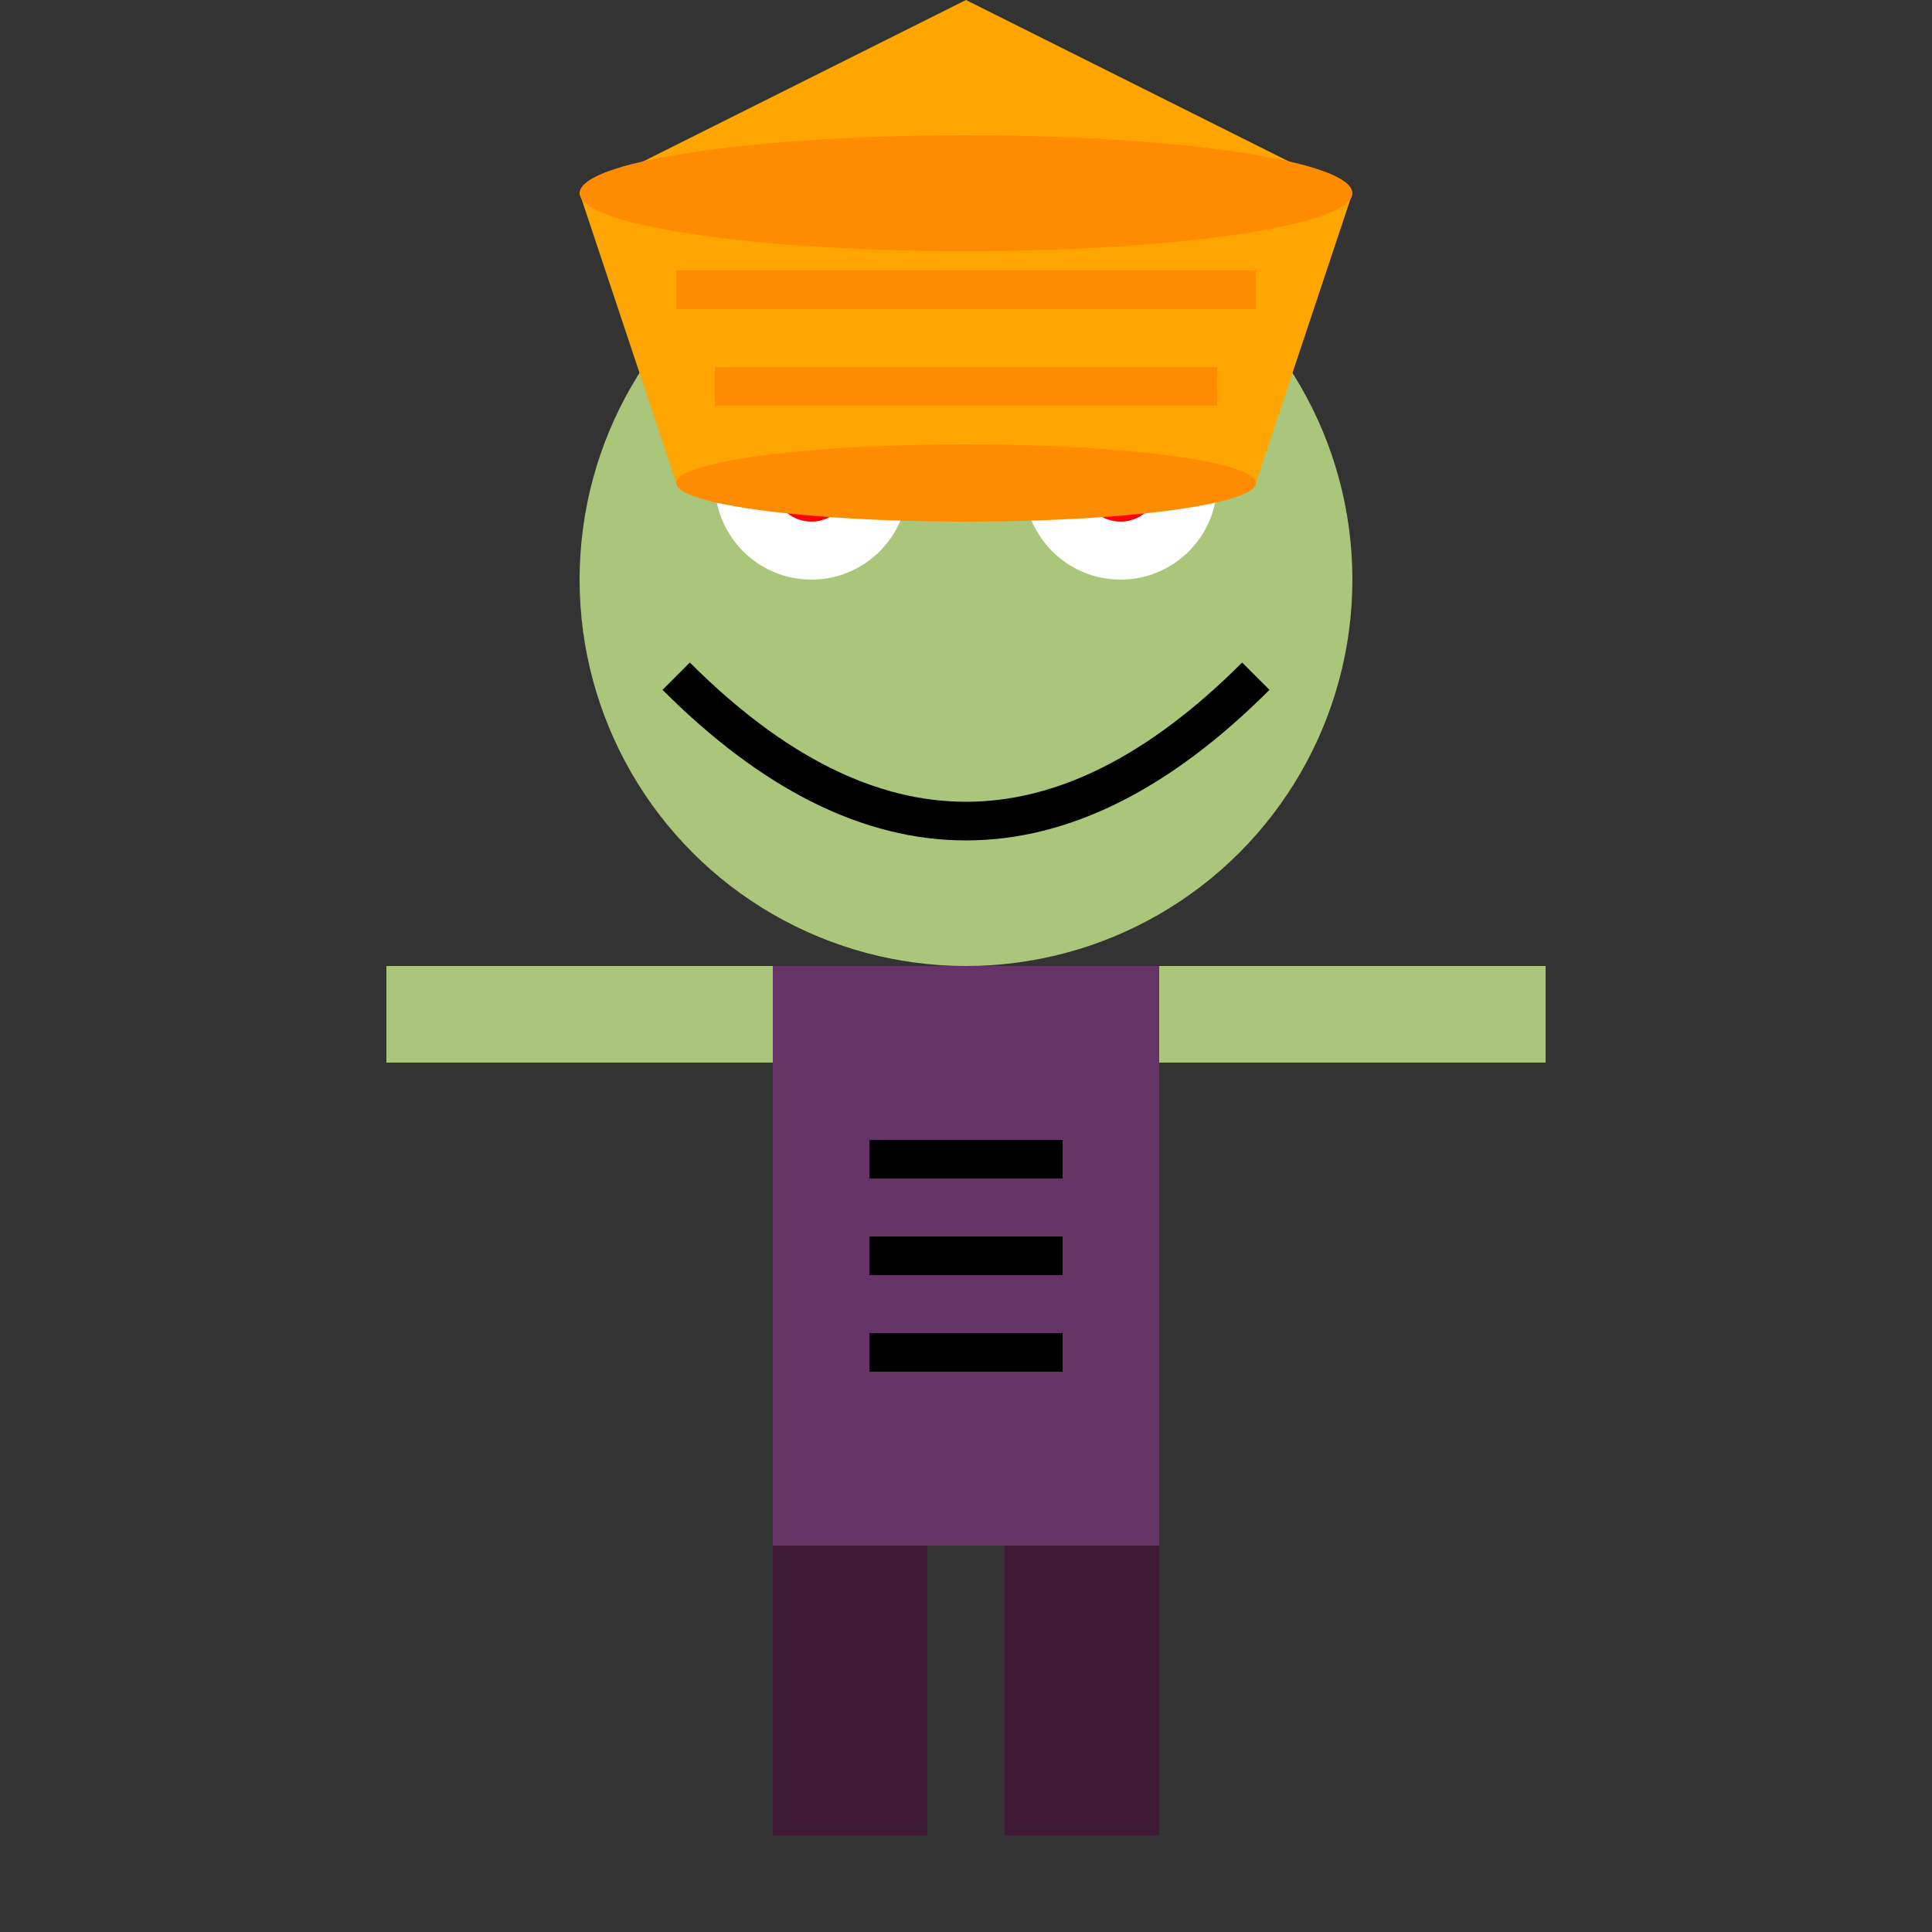 <svg width="100" height="100" xmlns="http://www.w3.org/2000/svg">
  <rect width="100%" height="100%" fill="#333333" stroke="none"/>
  <!-- Head -->
  <circle cx="50" cy="30" r="20" fill="#A9C67A"/>
  
  <!-- Eyes -->
  <circle cx="42" cy="25" r="5" fill="white"/>
  <circle cx="58" cy="25" r="5" fill="white"/>
  <circle cx="42" cy="25" r="2" fill="red"/>
  <circle cx="58" cy="25" r="2" fill="red"/>
  
  <!-- Mouth -->
  <path d="M 35,35 C 45,45 55,45 65,35" fill="none" stroke="black" stroke-width="2"/>
  
  <!-- Traffic Cone -->
  <path d="M 30,10 L 50,0 L 70,10 Z" fill="#FFA500"/>
  <path d="M 30,10 L 70,10 L 65,25 L 35,25 Z" fill="#FFA500"/>
  <ellipse cx="50" cy="10" rx="20" ry="3" fill="#FF8C00"/>
  <ellipse cx="50" cy="25" rx="15" ry="2" fill="#FF8C00"/>
  <path d="M 35,15 L 65,15" stroke="#FF8C00" stroke-width="2"/>
  <path d="M 37,20 L 63,20" stroke="#FF8C00" stroke-width="2"/>
  
  <!-- Body -->
  <rect x="40" y="50" width="20" height="30" fill="#663366"/>
  
  <!-- Arms -->
  <rect x="20" y="50" width="20" height="5" fill="#A9C67A"/>
  <rect x="60" y="50" width="20" height="5" fill="#A9C67A"/>
  
  <!-- Legs -->
  <rect x="40" y="80" width="8" height="15" fill="#401934"/>
  <rect x="52" y="80" width="8" height="15" fill="#401934"/>
  
  <!-- Details -->
  <line x1="45" y1="60" x2="55" y2="60" stroke="black" stroke-width="2"/>
  <line x1="45" y1="65" x2="55" y2="65" stroke="black" stroke-width="2"/>
  <line x1="45" y1="70" x2="55" y2="70" stroke="black" stroke-width="2"/>
</svg> 